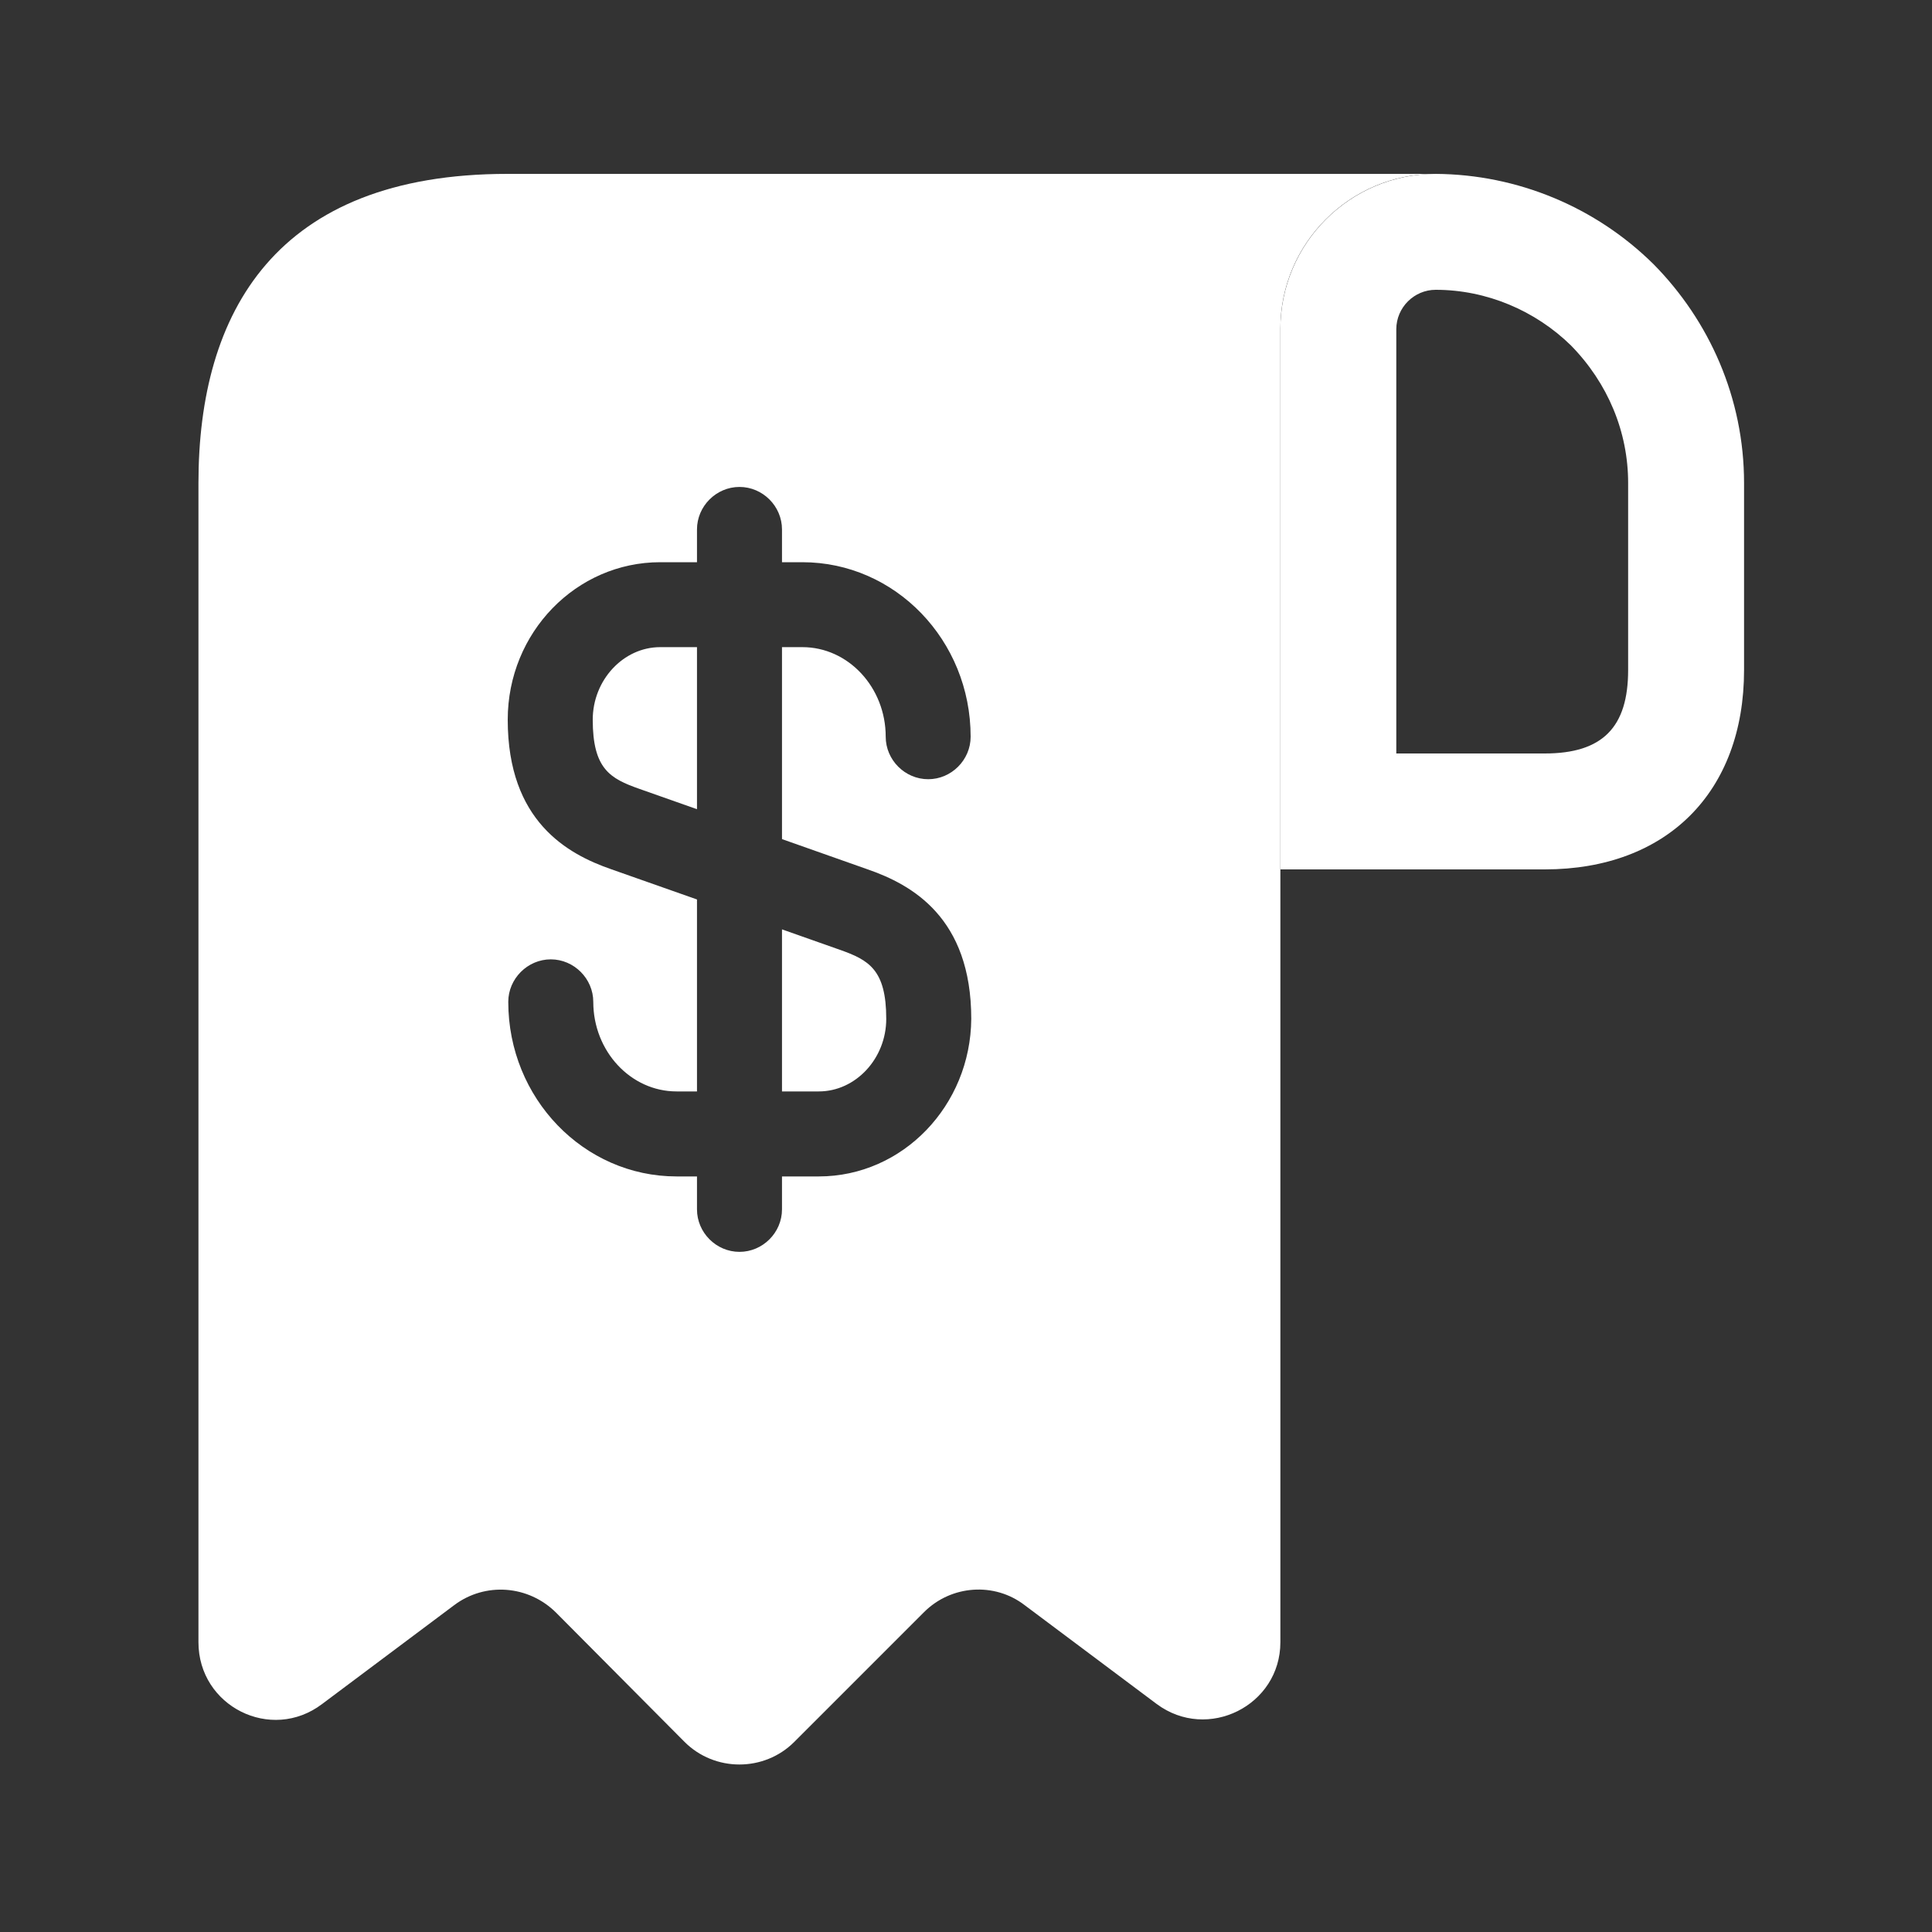 <svg xmlns="http://www.w3.org/2000/svg" width="25" height="25" viewBox="0 0 25 25" fill="none">
  <rect x="0" y="0" width="25" height="25" fill="#333333" stroke="none"/>
  <path d="M18.578 3.75C19.238 3.75 19.868 4.02 20.328 4.47C20.808 4.96 21.068 5.59 21.068 6.25V8.67C21.068 9.41 20.738 9.75 19.988 9.75H18.068V4.26C18.068 3.98 18.298 3.75 18.578 3.75ZM18.578 2.25C17.468 2.25 16.568 3.15 16.568 4.26V11.25H19.988C21.568 11.25 22.568 10.25 22.568 8.67V6.25C22.568 5.15 22.118 4.15 21.398 3.42C20.647 2.677 19.635 2.257 18.578 2.25Z" fill="white"/>
  <path fill-rule="evenodd" clip-rule="evenodd" d="M7.568 2.25H6.568C3.568 2.25 2.568 4.04 2.568 6.25V21.25C2.568 22.08 3.508 22.55 4.168 22.05L5.878 20.77C6.278 20.47 6.838 20.51 7.198 20.87L8.858 22.54C9.248 22.93 9.888 22.93 10.278 22.54L11.958 20.86C12.308 20.51 12.868 20.47 13.258 20.77L14.968 22.05C15.628 22.54 16.568 22.07 16.568 21.25V4.25C16.568 3.15 17.468 2.25 18.568 2.25H7.568ZM9.019 15.223H8.755C7.553 15.223 6.577 14.211 6.577 12.964C6.577 12.664 6.827 12.414 7.127 12.414C7.428 12.414 7.677 12.664 7.677 12.964C7.677 13.602 8.161 14.123 8.755 14.123H9.019V11.639L7.912 11.249C7.34 11.051 6.57 10.625 6.57 9.313C6.57 8.184 7.457 7.275 8.543 7.275H9.019V6.851C9.019 6.55 9.268 6.301 9.569 6.301C9.87 6.301 10.119 6.55 10.119 6.851V7.275H10.383C11.585 7.275 12.56 8.286 12.56 9.533C12.56 9.834 12.311 10.083 12.011 10.083C11.71 10.083 11.461 9.834 11.461 9.533C11.461 8.895 10.977 8.374 10.383 8.374H10.119V10.858L11.226 11.249C11.798 11.447 12.568 11.872 12.568 13.184C12.56 14.306 11.681 15.223 10.595 15.223H10.119V15.649C10.119 15.95 9.87 16.199 9.569 16.199C9.268 16.199 9.019 15.95 9.019 15.649V15.223ZM10.119 14.123H10.595C11.072 14.123 11.468 13.698 11.468 13.184C11.468 12.546 11.241 12.422 10.867 12.29L10.119 12.026V14.123ZM9.019 10.471L8.271 10.207C7.897 10.075 7.67 9.951 7.67 9.313C7.67 8.8 8.066 8.374 8.543 8.374H9.019V10.471Z" fill="white"/>
</svg>